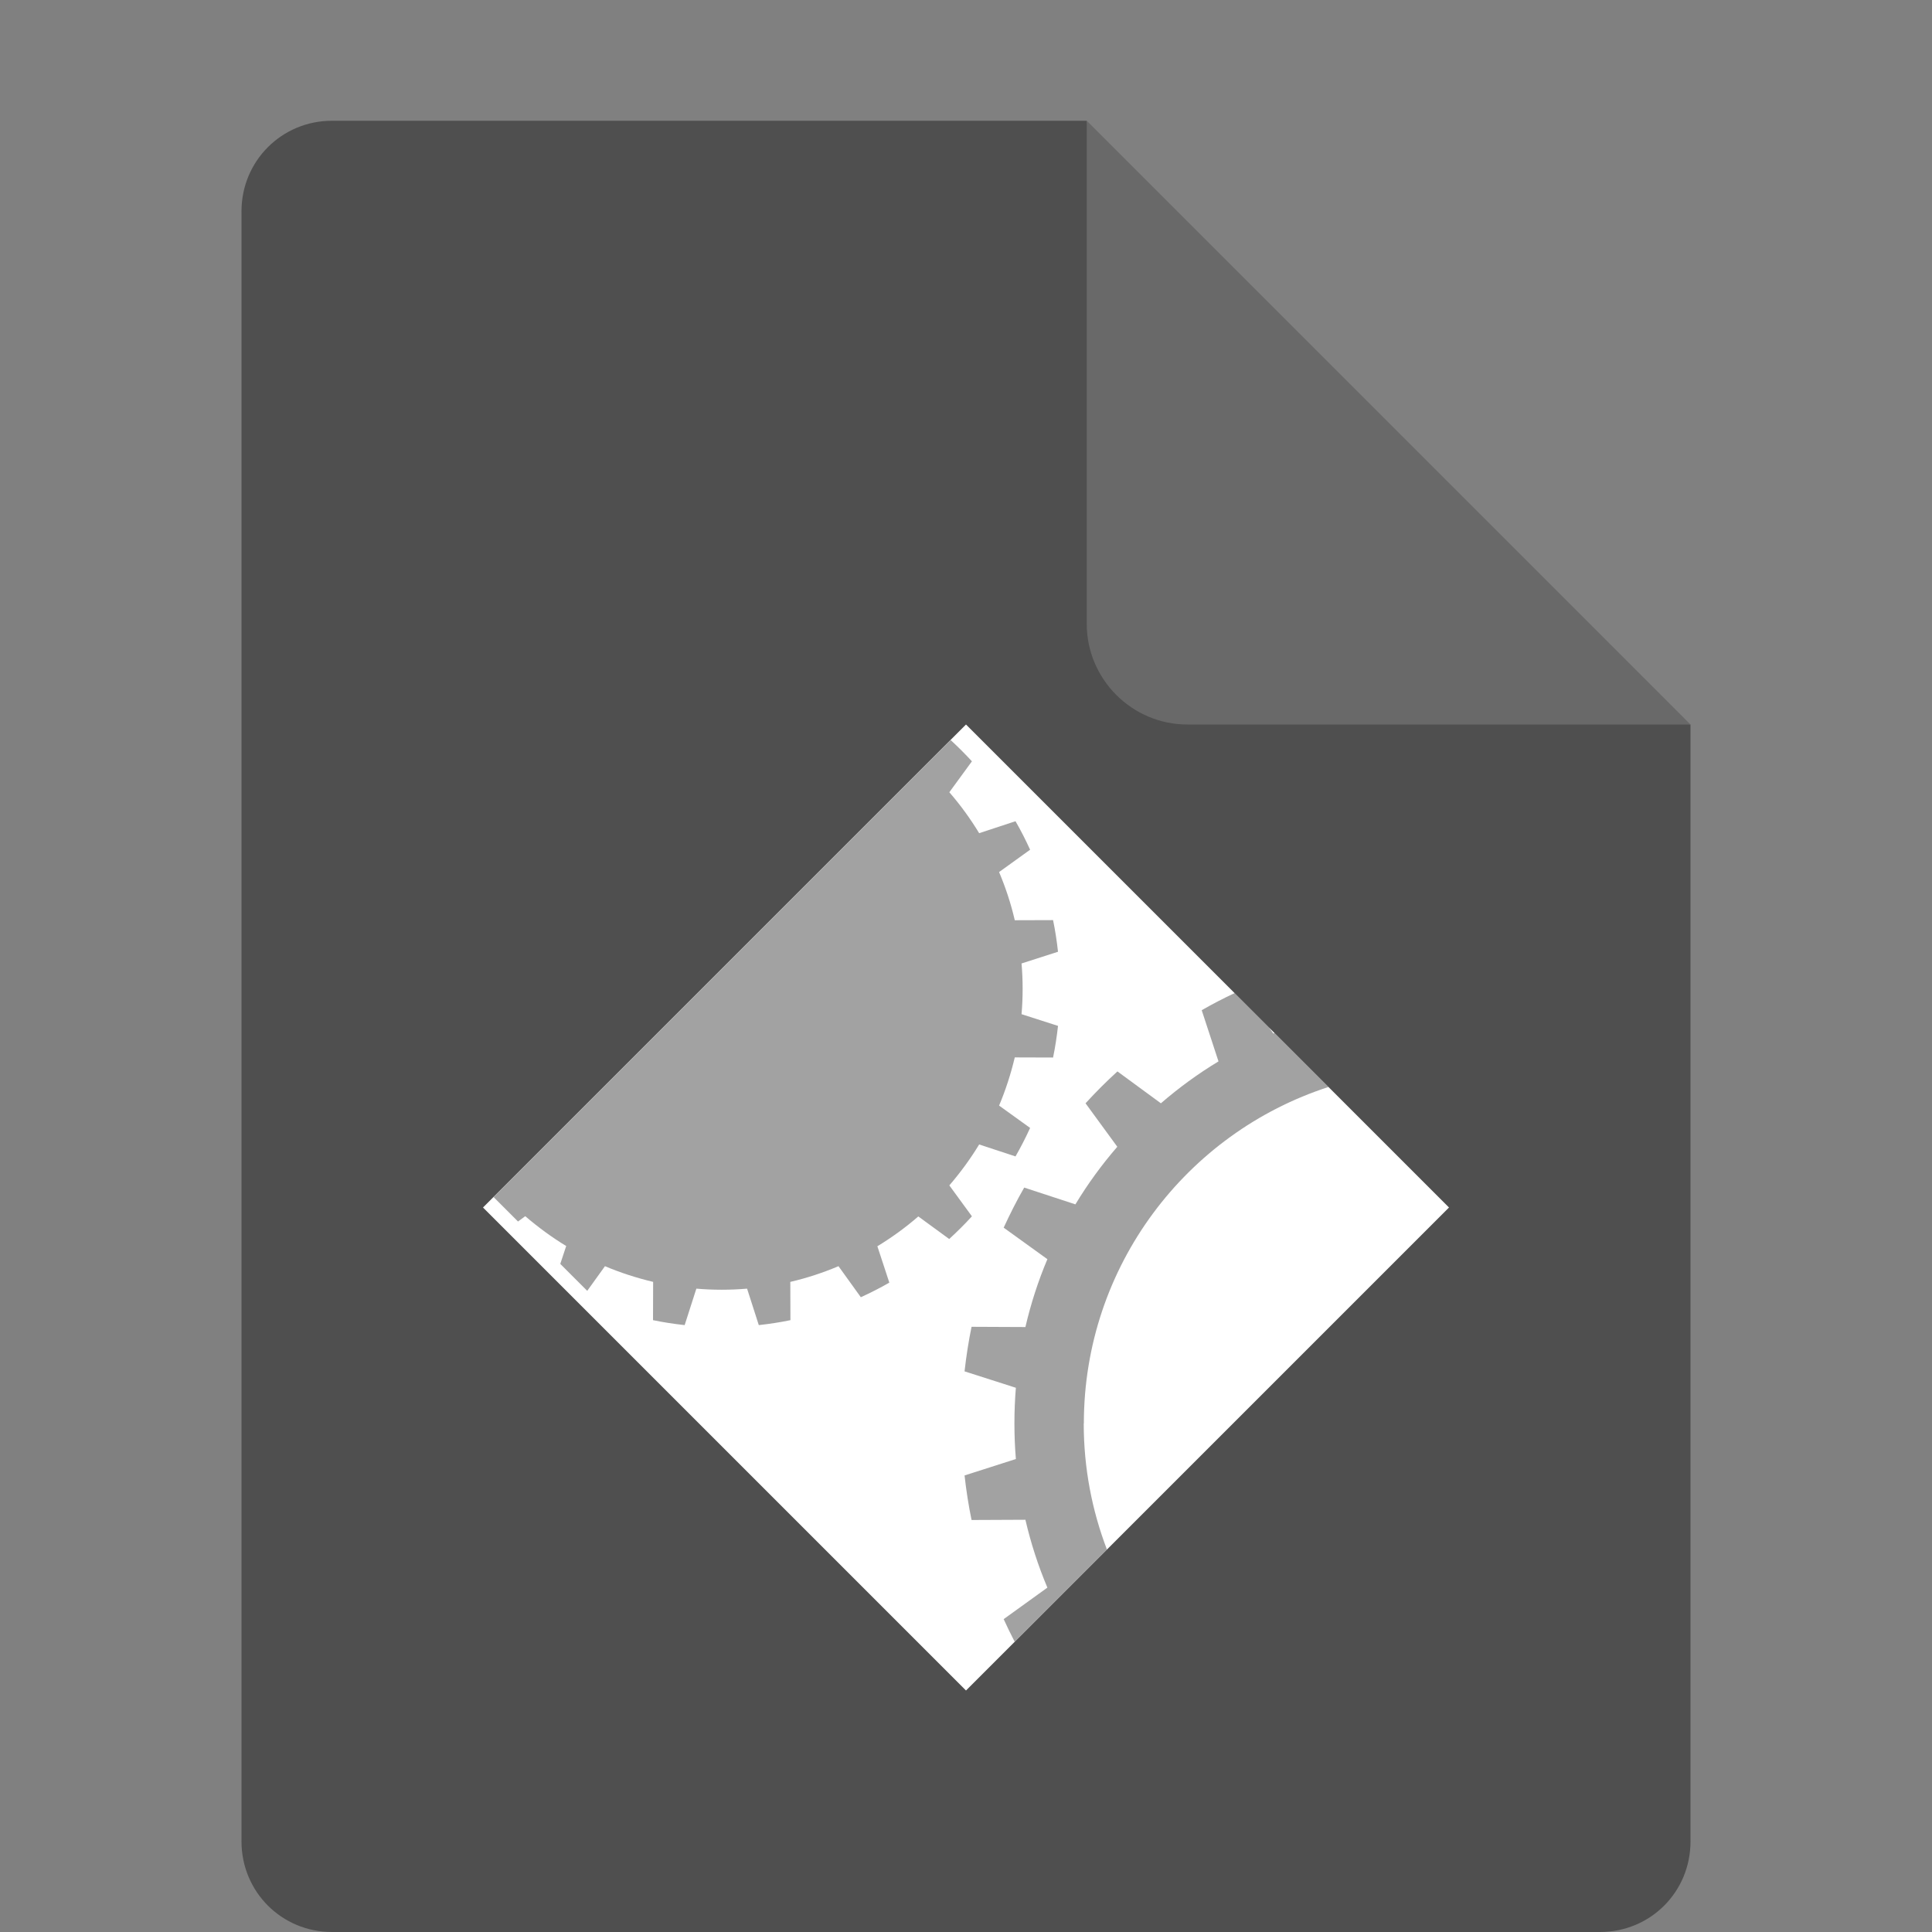 <svg width="16" height="16" version="1.1" xmlns="http://www.w3.org/2000/svg">
<rect width="100%" height="100%" fill="#808080" stroke="none"/>
<path d="m2.75 1c-0.417 0-0.75 0.333-0.75 0.75v13.5c0 0.417 0.333 0.75 0.75 0.75h10.5c0.418 0 0.75-0.332 0.75-0.75v-9.25l-4.125-0.875-0.875-4.125z" fill="#4f4f4f"/>
<path d="m9 1v4.167c0 0.458 0.375 0.833 0.833 0.833h4.167z" fill="#696969"/>
<g stroke-width=".5">
<path d="m8 6 4 4-4 4-4-4z" fill="#fff"/>
<path d="m4.862 10.692 0.148-0.206c0.128 0.054 0.261 0.097 0.399 0.13l-0.001 0.317c0.086 0.018 0.173 0.031 0.262 0.041l0.097-0.302c0.069 0.006 0.139 0.009 0.21 0.009 0.071 0 0.14-0.003 0.21-0.009l0.097 0.302c0.089-0.01 0.176-0.023 0.262-0.041l-0.001-0.317c0.138-0.032 0.271-0.076 0.399-0.13l0.185 0.257c0.081-0.037 0.16-0.077 0.236-0.121l-0.099-0.301c0.12-0.073 0.233-0.155 0.339-0.247l0.256 0.187c0.065-0.06 0.128-0.122 0.188-0.188l-0.187-0.256c0.091-0.106 0.174-0.219 0.247-0.339l0.301 0.099c0.044-0.077 0.084-0.155 0.121-0.236l-0.257-0.185c0.054-0.128 0.097-0.261 0.13-0.399l0.317 0.001c0.018-0.086 0.031-0.173 0.041-0.262l-0.302-0.097c0.006-0.069 0.009-0.139 0.009-0.21 0-0.071-0.003-0.14-0.009-0.21l0.302-0.097c-0.01-0.089-0.023-0.176-0.041-0.262l-0.317 0.001c-0.032-0.138-0.076-0.271-0.13-0.399l0.257-0.185c-0.037-0.081-0.077-0.16-0.121-0.236l-0.301 0.099c-0.073-0.12-0.155-0.233-0.247-0.339l0.187-0.256c-0.056-0.061-0.115-0.12-0.176-0.176l-3.785 3.785 0.202 0.202 0.06-0.044c0.106 0.091 0.219 0.174 0.339 0.247l-0.049 0.148 0.223 0.223z" fill="#464646" opacity=".5"/>
<path d="m8.976 11.789c0-1.303 0.851-2.407 2.026-2.787l-0.447-0.447c-0.003 0.001-0.007 0.003-0.01 0.004l-0.036-0.051-0.284-0.284c-0.093 0.044-0.184 0.091-0.273 0.142l0.139 0.424c-0.169 0.102-0.329 0.219-0.477 0.347l-0.36-0.264c-0.092 0.084-0.18 0.172-0.264 0.264l0.263 0.36c-0.129 0.149-0.245 0.308-0.347 0.477l-0.424-0.139c-0.062 0.108-0.118 0.219-0.17 0.332l0.362 0.261c-0.076 0.18-0.137 0.368-0.182 0.562l-0.446-0.002c-0.025 0.121-0.044 0.244-0.058 0.369l0.425 0.136c-0.008 0.097-0.012 0.196-0.012 0.295-1e-7 0.099 0.004 0.198 0.012 0.295l-0.425 0.136c0.014 0.125 0.033 0.248 0.058 0.369l0.446-0.002c0.045 0.194 0.106 0.382 0.182 0.562l-0.362 0.261c0.029 0.063 0.059 0.126 0.091 0.187l0.764-0.764c-0.124-0.324-0.192-0.676-0.192-1.044z" fill="#464646" opacity=".5"/>
</g>
<path d="m8 6.32 3.68 3.68-3.68 3.68-3.68-3.68z" fill="none" opacity=".473" stroke-width=".5"/>
</svg>
